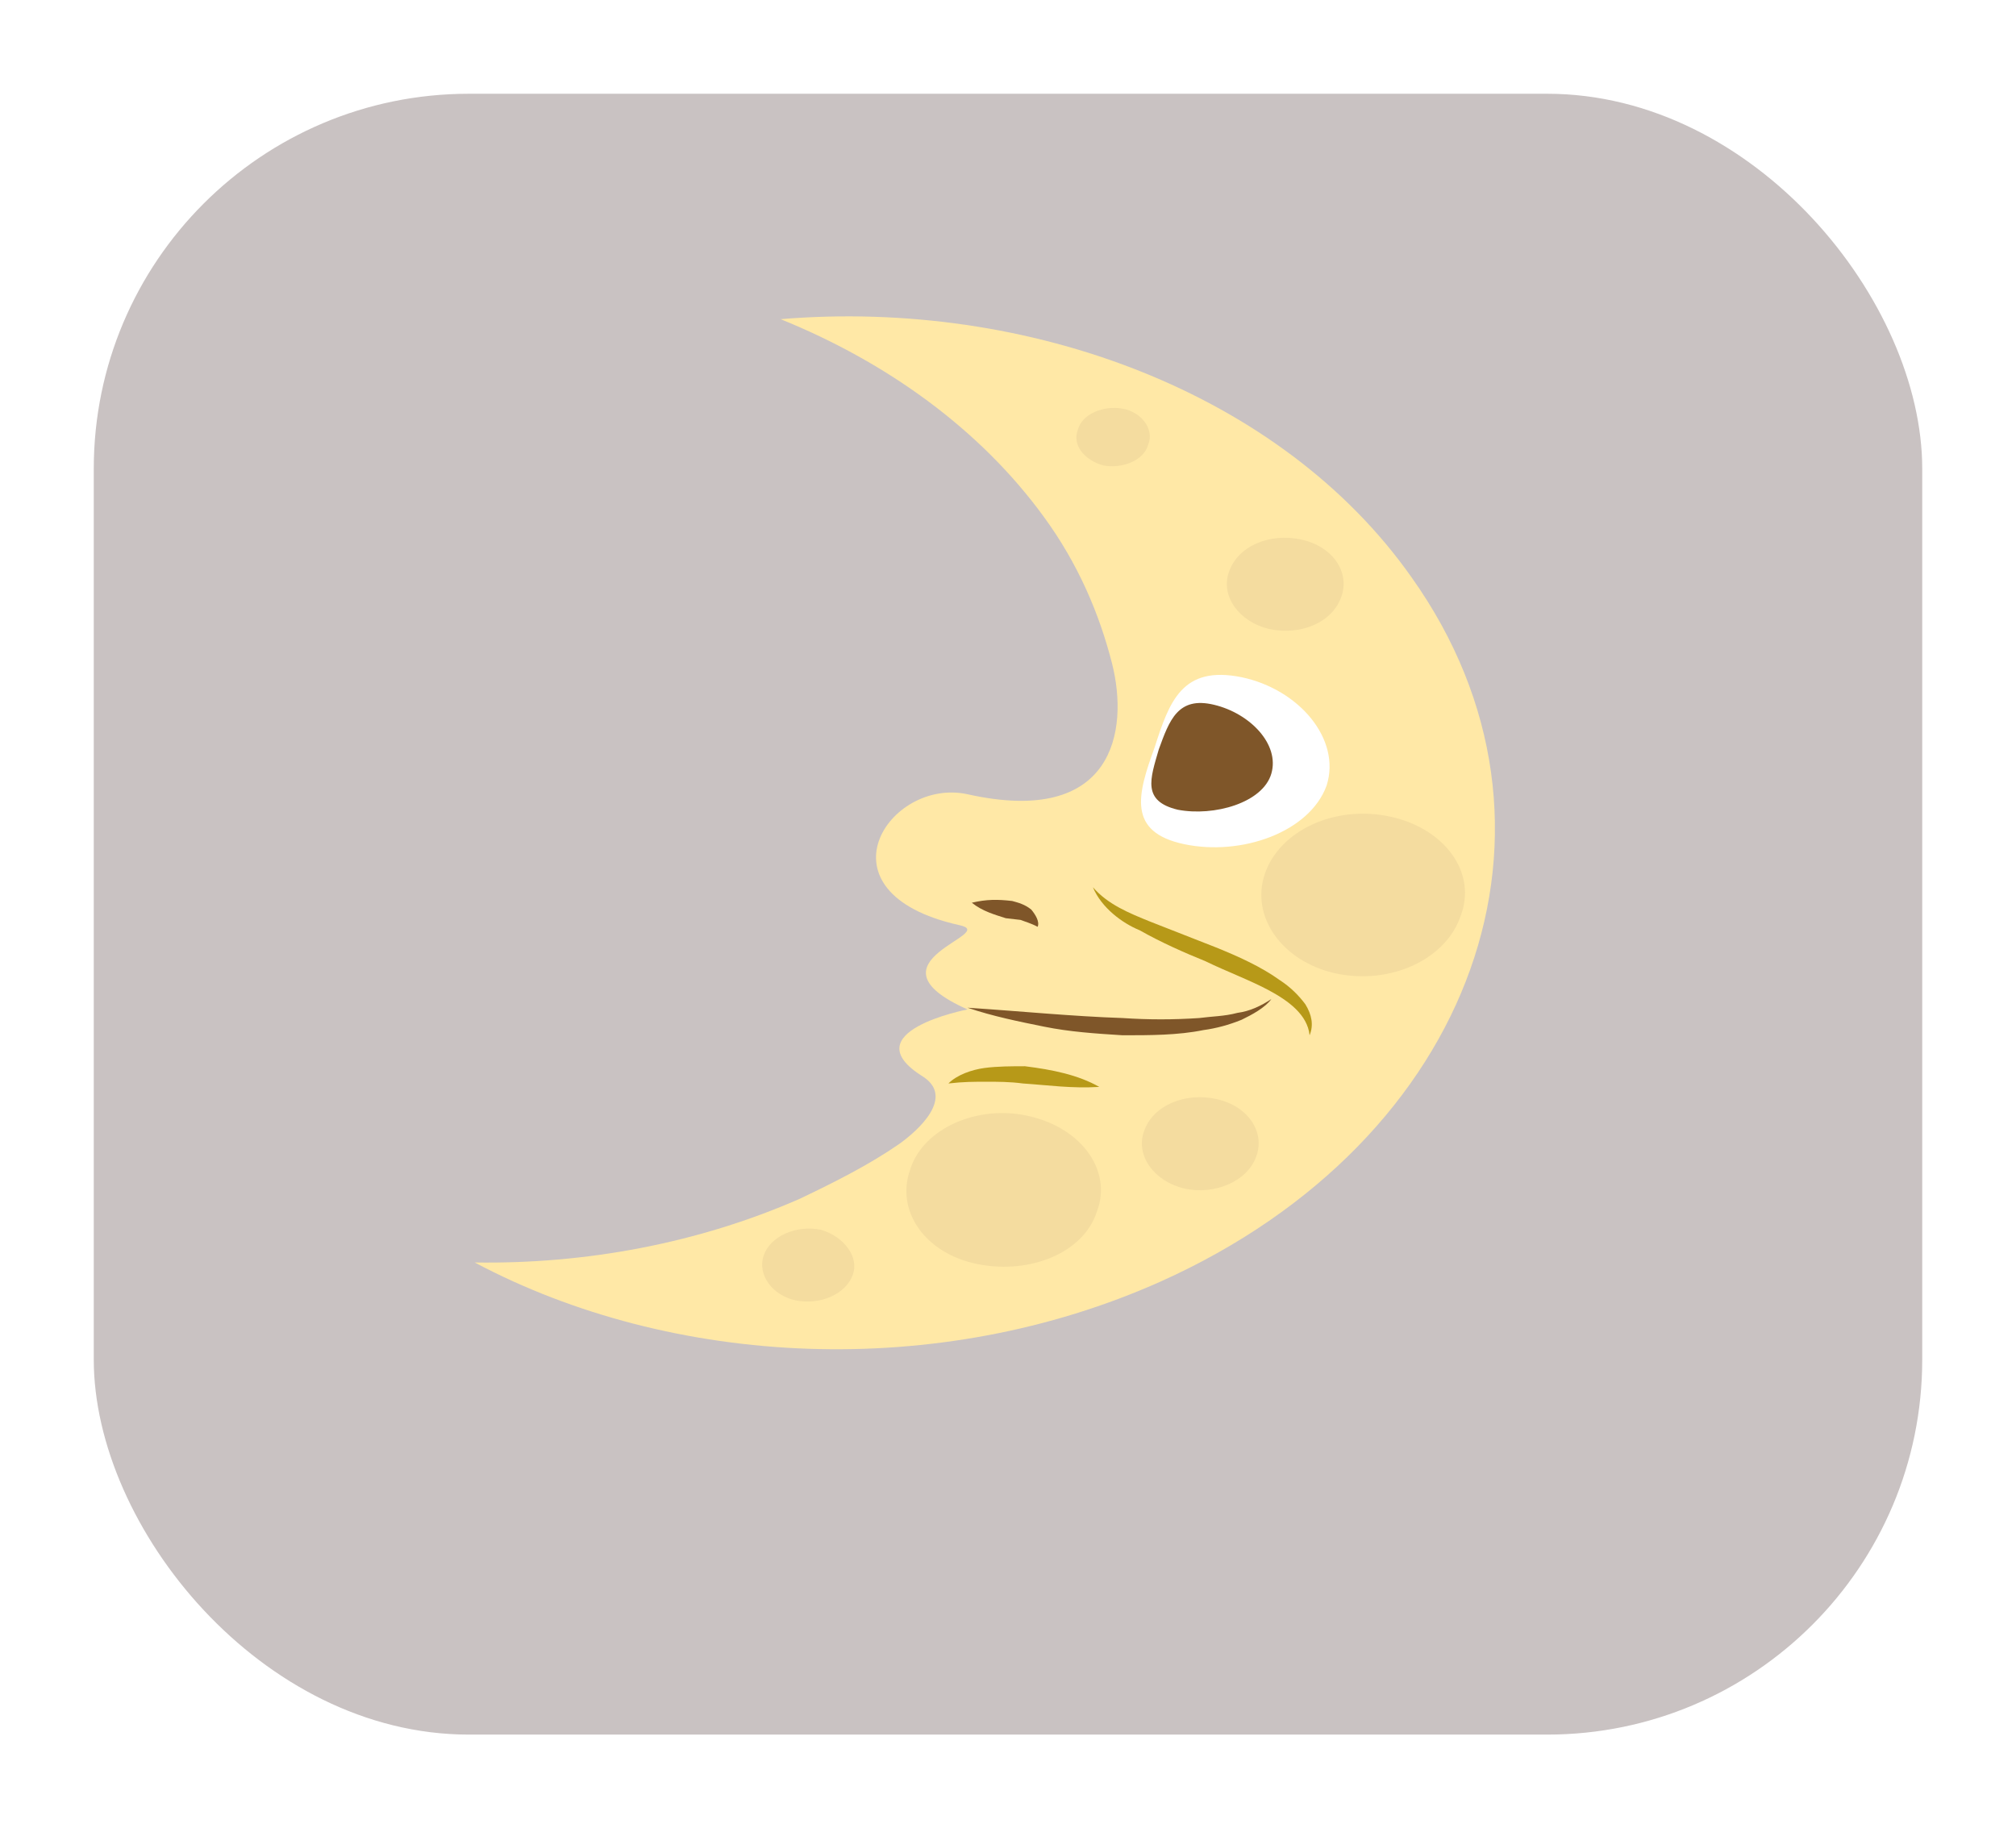 <svg width="86" height="78" viewBox="0 0 86 78" fill="none" xmlns="http://www.w3.org/2000/svg">
<g filter="url(#filter0_d_14_2)">
<rect x="4" width="78" height="70" rx="16" fill="#C9C2C2"/>
</g>
<path d="M33.3 13.616C37.831 15.451 41.819 18.316 44.538 22.061C45.987 24.044 46.894 26.173 47.438 28.303C48.163 31.167 47.528 35.28 41.275 33.884C37.922 33.15 34.659 38.07 40.913 39.465C42.725 39.833 36.653 41.008 41.275 43.064C41.275 43.064 36.291 44.019 39.372 45.928C40.731 46.809 39.191 48.205 38.375 48.792C37.106 49.673 35.656 50.408 34.116 51.142C29.766 53.051 24.962 53.933 20.25 53.859C28.678 58.339 40.006 58.926 49.522 54.667C62.934 48.645 67.737 35.206 60.216 24.631C54.688 16.773 43.903 12.734 33.3 13.616Z" fill="#FFE8A6"/>
<path d="M51.878 46.883C50.519 46.589 49.159 47.177 48.797 48.278C48.434 49.306 49.25 50.408 50.519 50.702C51.787 50.995 53.237 50.408 53.6 49.306C53.962 48.278 53.237 47.177 51.878 46.883ZM55.503 23.016C54.144 22.722 52.784 23.309 52.422 24.411C52.059 25.439 52.875 26.541 54.144 26.834C55.503 27.128 56.862 26.541 57.225 25.439C57.587 24.411 56.862 23.309 55.503 23.016ZM43.903 47.617C41.728 47.103 39.372 48.131 38.828 49.894C38.194 51.656 39.462 53.492 41.728 53.933C43.994 54.374 46.259 53.419 46.803 51.656C47.437 49.967 46.169 48.131 43.903 47.617ZM59.309 34.839C56.953 34.325 54.597 35.427 53.962 37.263C53.328 39.099 54.687 41.008 56.953 41.522C59.309 42.036 61.666 40.934 62.3 39.099C63.025 37.263 61.666 35.353 59.309 34.839ZM35.022 52.464C33.934 52.244 32.847 52.758 32.575 53.566C32.303 54.374 32.937 55.255 33.934 55.475C35.022 55.695 36.109 55.181 36.381 54.374C36.653 53.639 36.019 52.758 35.022 52.464ZM47.891 17.434C47.075 17.288 46.169 17.655 45.987 18.316C45.715 18.977 46.259 19.638 47.075 19.858C47.891 20.005 48.797 19.638 48.978 18.977C49.25 18.316 48.706 17.581 47.891 17.434Z" fill="#F4DC9F"/>
<path d="M54.234 42.623C53.962 42.991 53.419 43.285 52.965 43.505C52.422 43.725 51.878 43.872 51.334 43.945C50.247 44.166 49.069 44.166 47.891 44.166C46.712 44.092 45.625 44.019 44.537 43.798C43.45 43.578 42.362 43.358 41.275 42.991C43.541 43.138 45.715 43.358 47.891 43.431C48.978 43.505 50.066 43.505 51.153 43.431C51.697 43.358 52.24 43.358 52.784 43.211C53.328 43.138 53.781 42.917 54.234 42.623Z" fill="#7F5629"/>
<path d="M46.894 46.369C45.716 46.442 44.719 46.295 43.631 46.222C43.088 46.148 42.544 46.148 42.091 46.148C41.547 46.148 41.094 46.148 40.459 46.222C40.822 45.855 41.456 45.634 42 45.561C42.544 45.488 43.178 45.487 43.722 45.487C44.9 45.634 45.988 45.855 46.894 46.369Z" fill="#B79918"/>
<path d="M44.265 39.539C43.994 39.392 43.722 39.319 43.54 39.245L42.906 39.172C42.453 39.025 41.909 38.878 41.456 38.511C42.09 38.364 42.544 38.364 43.178 38.437C43.45 38.511 43.722 38.584 43.994 38.805C44.175 39.025 44.356 39.319 44.265 39.539Z" fill="#7F5629"/>
<path d="M52.965 28.891C55.412 29.405 57.225 31.534 56.59 33.517C55.865 35.5 52.965 36.528 50.519 36.014C48.072 35.5 48.525 33.884 49.25 31.901C49.884 29.919 50.428 28.377 52.965 28.891Z" fill="white"/>
<path d="M51.787 30.066C53.328 30.433 54.597 31.755 54.234 33.003C53.872 34.252 51.787 34.839 50.247 34.545C48.706 34.178 49.069 33.223 49.431 31.975C49.884 30.727 50.247 29.698 51.787 30.066Z" fill="#7F5629"/>
<path d="M46.622 37.85C47.256 38.584 48.163 38.952 49.069 39.319L51.878 40.42C52.785 40.788 53.781 41.228 54.597 41.816C55.05 42.109 55.413 42.477 55.685 42.844C55.956 43.285 56.047 43.725 55.866 44.166C55.775 43.285 54.96 42.697 54.144 42.256C53.328 41.816 52.331 41.449 51.425 41.008C50.519 40.641 49.522 40.2 48.616 39.686C47.891 39.392 46.985 38.731 46.622 37.85Z" fill="#B79918"/>
<defs>
<filter id="filter0_d_14_2" x="0" y="0" width="86" height="78" filterUnits="userSpaceOnUse" color-interpolation-filters="sRGB">
<feFlood flood-opacity="0" result="BackgroundImageFix"/>
<feColorMatrix in="SourceAlpha" type="matrix" values="0 0 0 0 0 0 0 0 0 0 0 0 0 0 0 0 0 0 127 0" result="hardAlpha"/>
<feOffset dy="4"/>
<feGaussianBlur stdDeviation="2"/>
<feComposite in2="hardAlpha" operator="out"/>
<feColorMatrix type="matrix" values="0 0 0 0 0 0 0 0 0 0 0 0 0 0 0 0 0 0 0.25 0"/>
<feBlend mode="normal" in2="BackgroundImageFix" result="effect1_dropShadow_14_2"/>
<feBlend mode="normal" in="SourceGraphic" in2="effect1_dropShadow_14_2" result="shape"/>
</filter>
</defs>
</svg>

